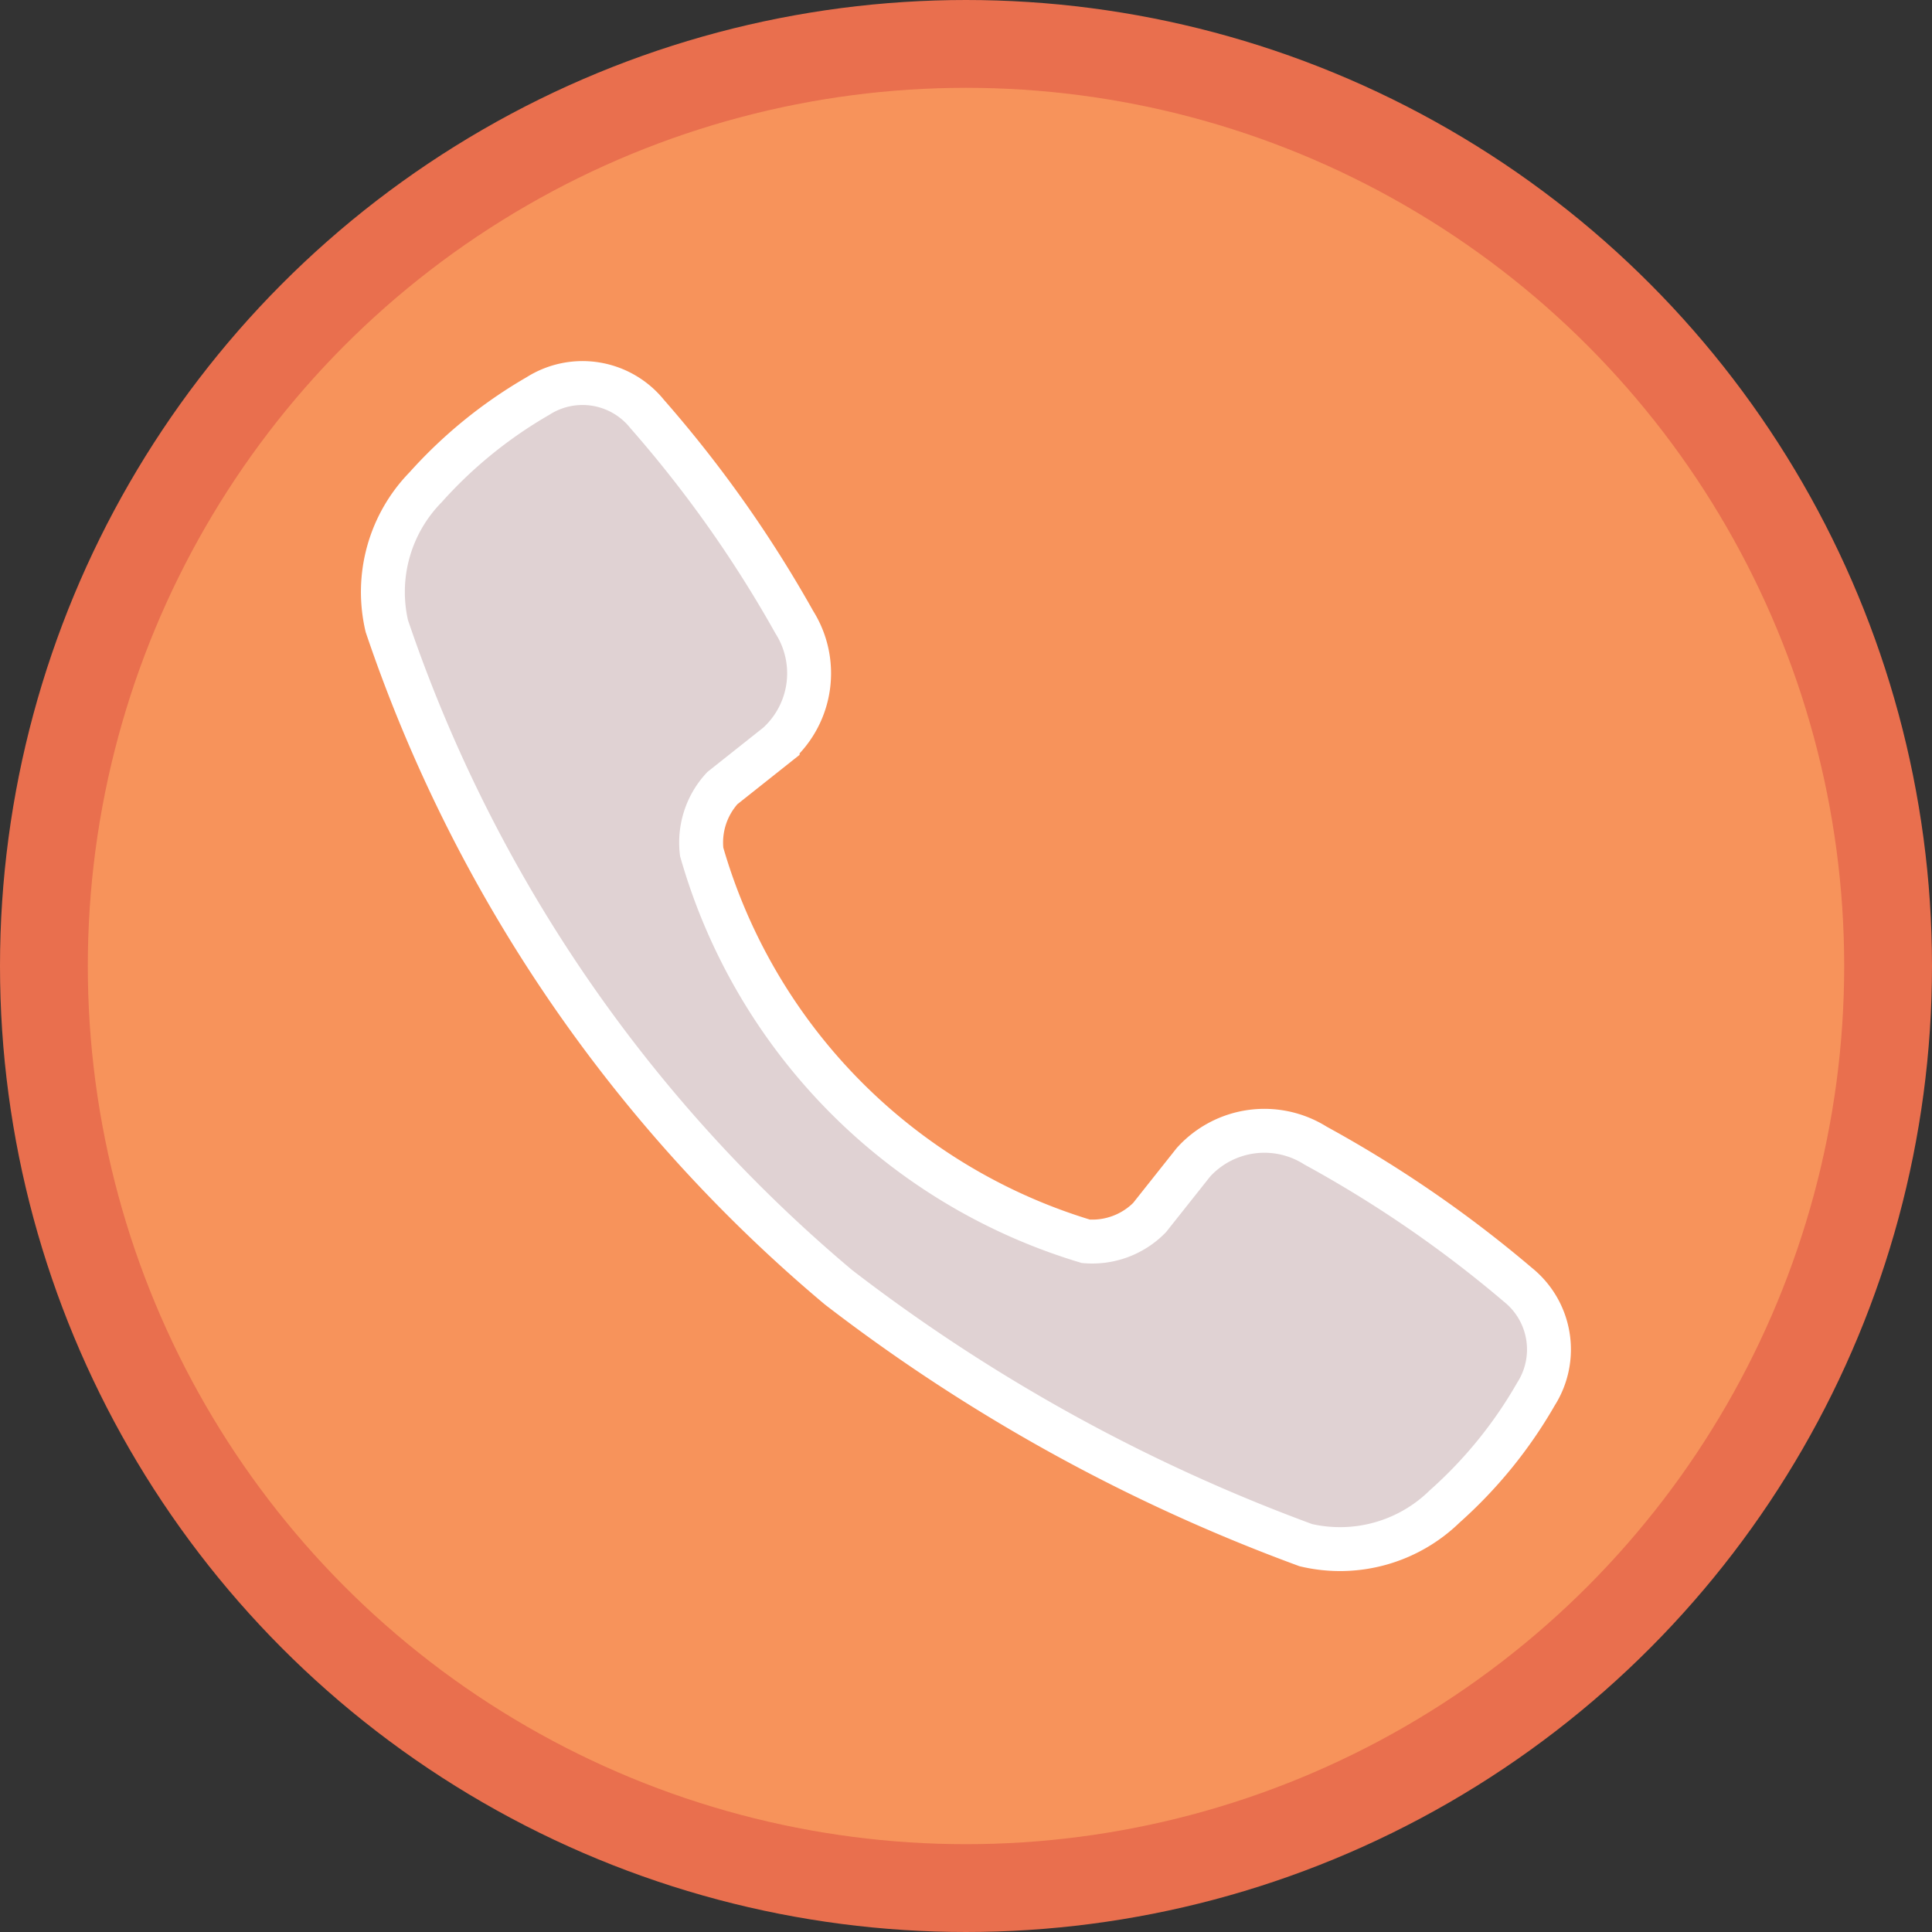 <svg id="Layer_1" data-name="Layer 1" xmlns="http://www.w3.org/2000/svg" viewBox="0 0 44 44"><rect x="0" y="0" width="44" height="44" fill="#333333" stroke="none"/><defs><style>.cls-1{fill:#f7935b;stroke:#e96f4e;stroke-width:2px;}.cls-1,.cls-2{stroke-miterlimit:10;}.cls-2{fill:#e0d2d3;stroke:#fff;}</style></defs><title>SSBTelefon</title><circle class="cls-1" cx="22" cy="22" r="21"/><path class="cls-2" d="M-294.71,3208.36a2.18,2.18,0,0,0-2.78.38l-1,1.26a1.83,1.83,0,0,1-1.45.54,13,13,0,0,1-8.75-8.87,1.83,1.83,0,0,1,.47-1.45l1.26-1a2.18,2.18,0,0,0,.38-2.78,27.79,27.79,0,0,0-3.35-4.74,1.89,1.89,0,0,0-2.49-.41h0a10.42,10.42,0,0,0-2.56,2.08h0a3.41,3.41,0,0,0-.88,3.16h0a33.79,33.79,0,0,0,10.29,15.06,40.1,40.1,0,0,0,10.64,5.87h0a3.41,3.41,0,0,0,3.16-.88h0a10.23,10.23,0,0,0,2.08-2.56h0a1.89,1.89,0,0,0-.41-2.49A27.41,27.41,0,0,0-294.71,3208.36Z" transform="translate(324.67 -3182.27)"/></svg>